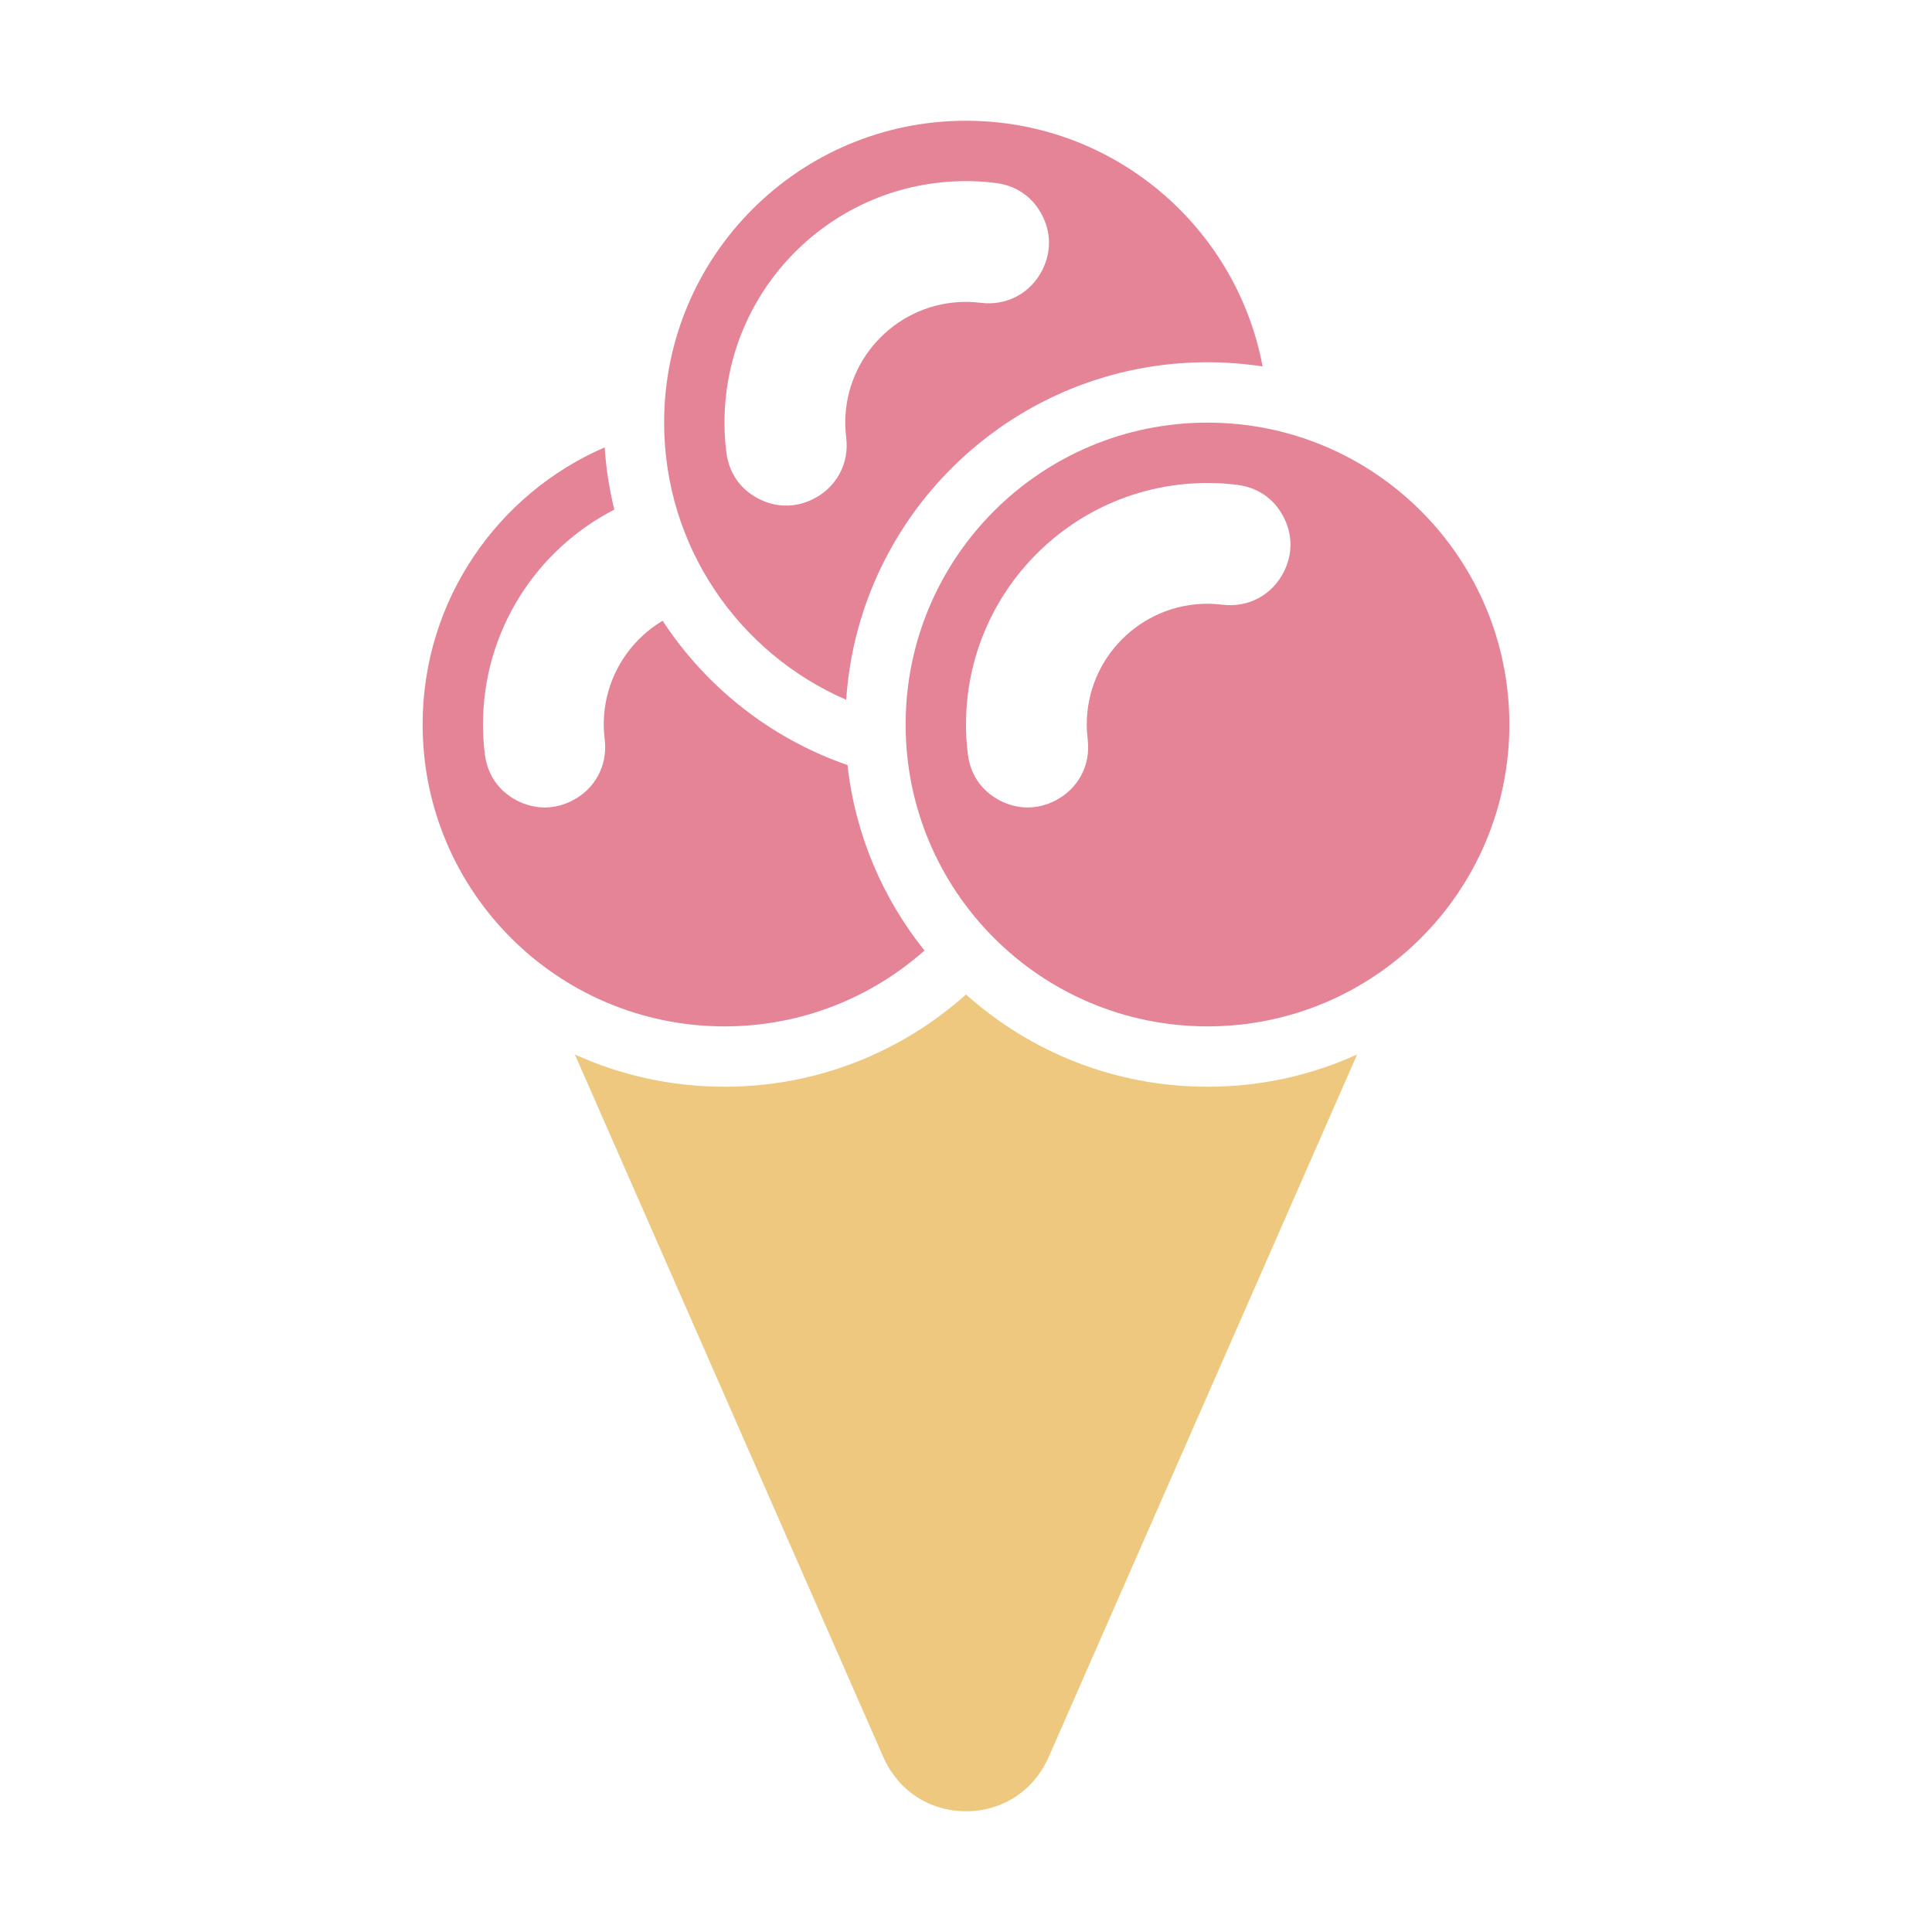 <?xml version="1.0" encoding="UTF-8"?>
<!DOCTYPE svg PUBLIC "-//W3C//DTD SVG 1.1//EN" "http://www.w3.org/Graphics/SVG/1.1/DTD/svg11.dtd">
<svg xmlns="http://www.w3.org/2000/svg" xml:space="preserve" width="1024px" height="1024px" shape-rendering="geometricPrecision" text-rendering="geometricPrecision" image-rendering="optimizeQuality" fill-rule="nonzero" clip-rule="evenodd" viewBox="0 0 10240 10240" xmlns:xlink="http://www.w3.org/1999/xlink">
	<title>ice_cream2 icon</title>
	<desc>ice_cream2 icon from the IconExperience.com O-Collection. Copyright by INCORS GmbH (www.incors.com).</desc>
	<path id="curve3" fill="#EDC87E" d="M5120 5271c340,304 788,489 1280,489 283,0 551,-61 793,-171l-1634 3722c-79,180 -245,289 -439,289 -194,0 -360,-109 -439,-289l-1634 -3722c242,110 510,171 793,171 492,0 940,-185 1280,-489z"/>
	<path id="curve2" fill="#E68497" d="M6400 2240c884,0 1600,716 1600,1600 0,884 -716,1600 -1600,1600 -884,0 -1600,-716 -1600,-1600 0,-884 716,-1600 1600,-1600zm0 320c-707,0 -1280,573 -1280,1280 0,53 3,106 10,158 13,106 71,192 166,243 94,50 198,52 294,4l0 0c124,-62 192,-189 175,-326 -3,-26 -5,-52 -5,-79 0,-353 287,-640 640,-640 27,0 53,2 79,5 137,17 264,-51 326,-175l0 0c48,-96 46,-200 -4,-294 -51,-95 -137,-153 -243,-166 -52,-7 -105,-10 -158,-10z"/>
	<path id="curve1" fill="#E68497" d="M4492 4055c41,370 187,707 408,983 -282,250 -653,402 -1060,402 -884,0 -1600,-716 -1600,-1600 0,-658 397,-1223 965,-1469 7,113 25,223 51,330 -413,212 -696,643 -696,1139 0,53 3,106 10,158 13,106 71,192 166,243 95,50 198,52 294,4l0 0c124,-62 192,-189 175,-326 -3,-26 -5,-52 -5,-79 0,-234 125,-438 312,-550 231,353 575,625 980,765z"/>
	<path id="curve0" fill="#E68497" d="M5120 640c782,0 1433,561 1572,1302 -95,-14 -193,-22 -292,-22 -1016,0 -1848,790 -1915,1789 -568,-246 -965,-811 -965,-1469 0,-884 716,-1600 1600,-1600zm0 320c-707,0 -1280,573 -1280,1280 0,53 3,106 10,158 13,106 71,192 166,243 94,50 198,52 294,4l0 0c124,-62 192,-189 175,-326 -3,-26 -5,-52 -5,-79 0,-353 287,-640 640,-640 27,0 53,2 79,5 137,17 264,-51 326,-175l0 0c48,-96 46,-200 -4,-294 -51,-95 -137,-153 -243,-166 -52,-7 -105,-10 -158,-10z"/>
</svg>

